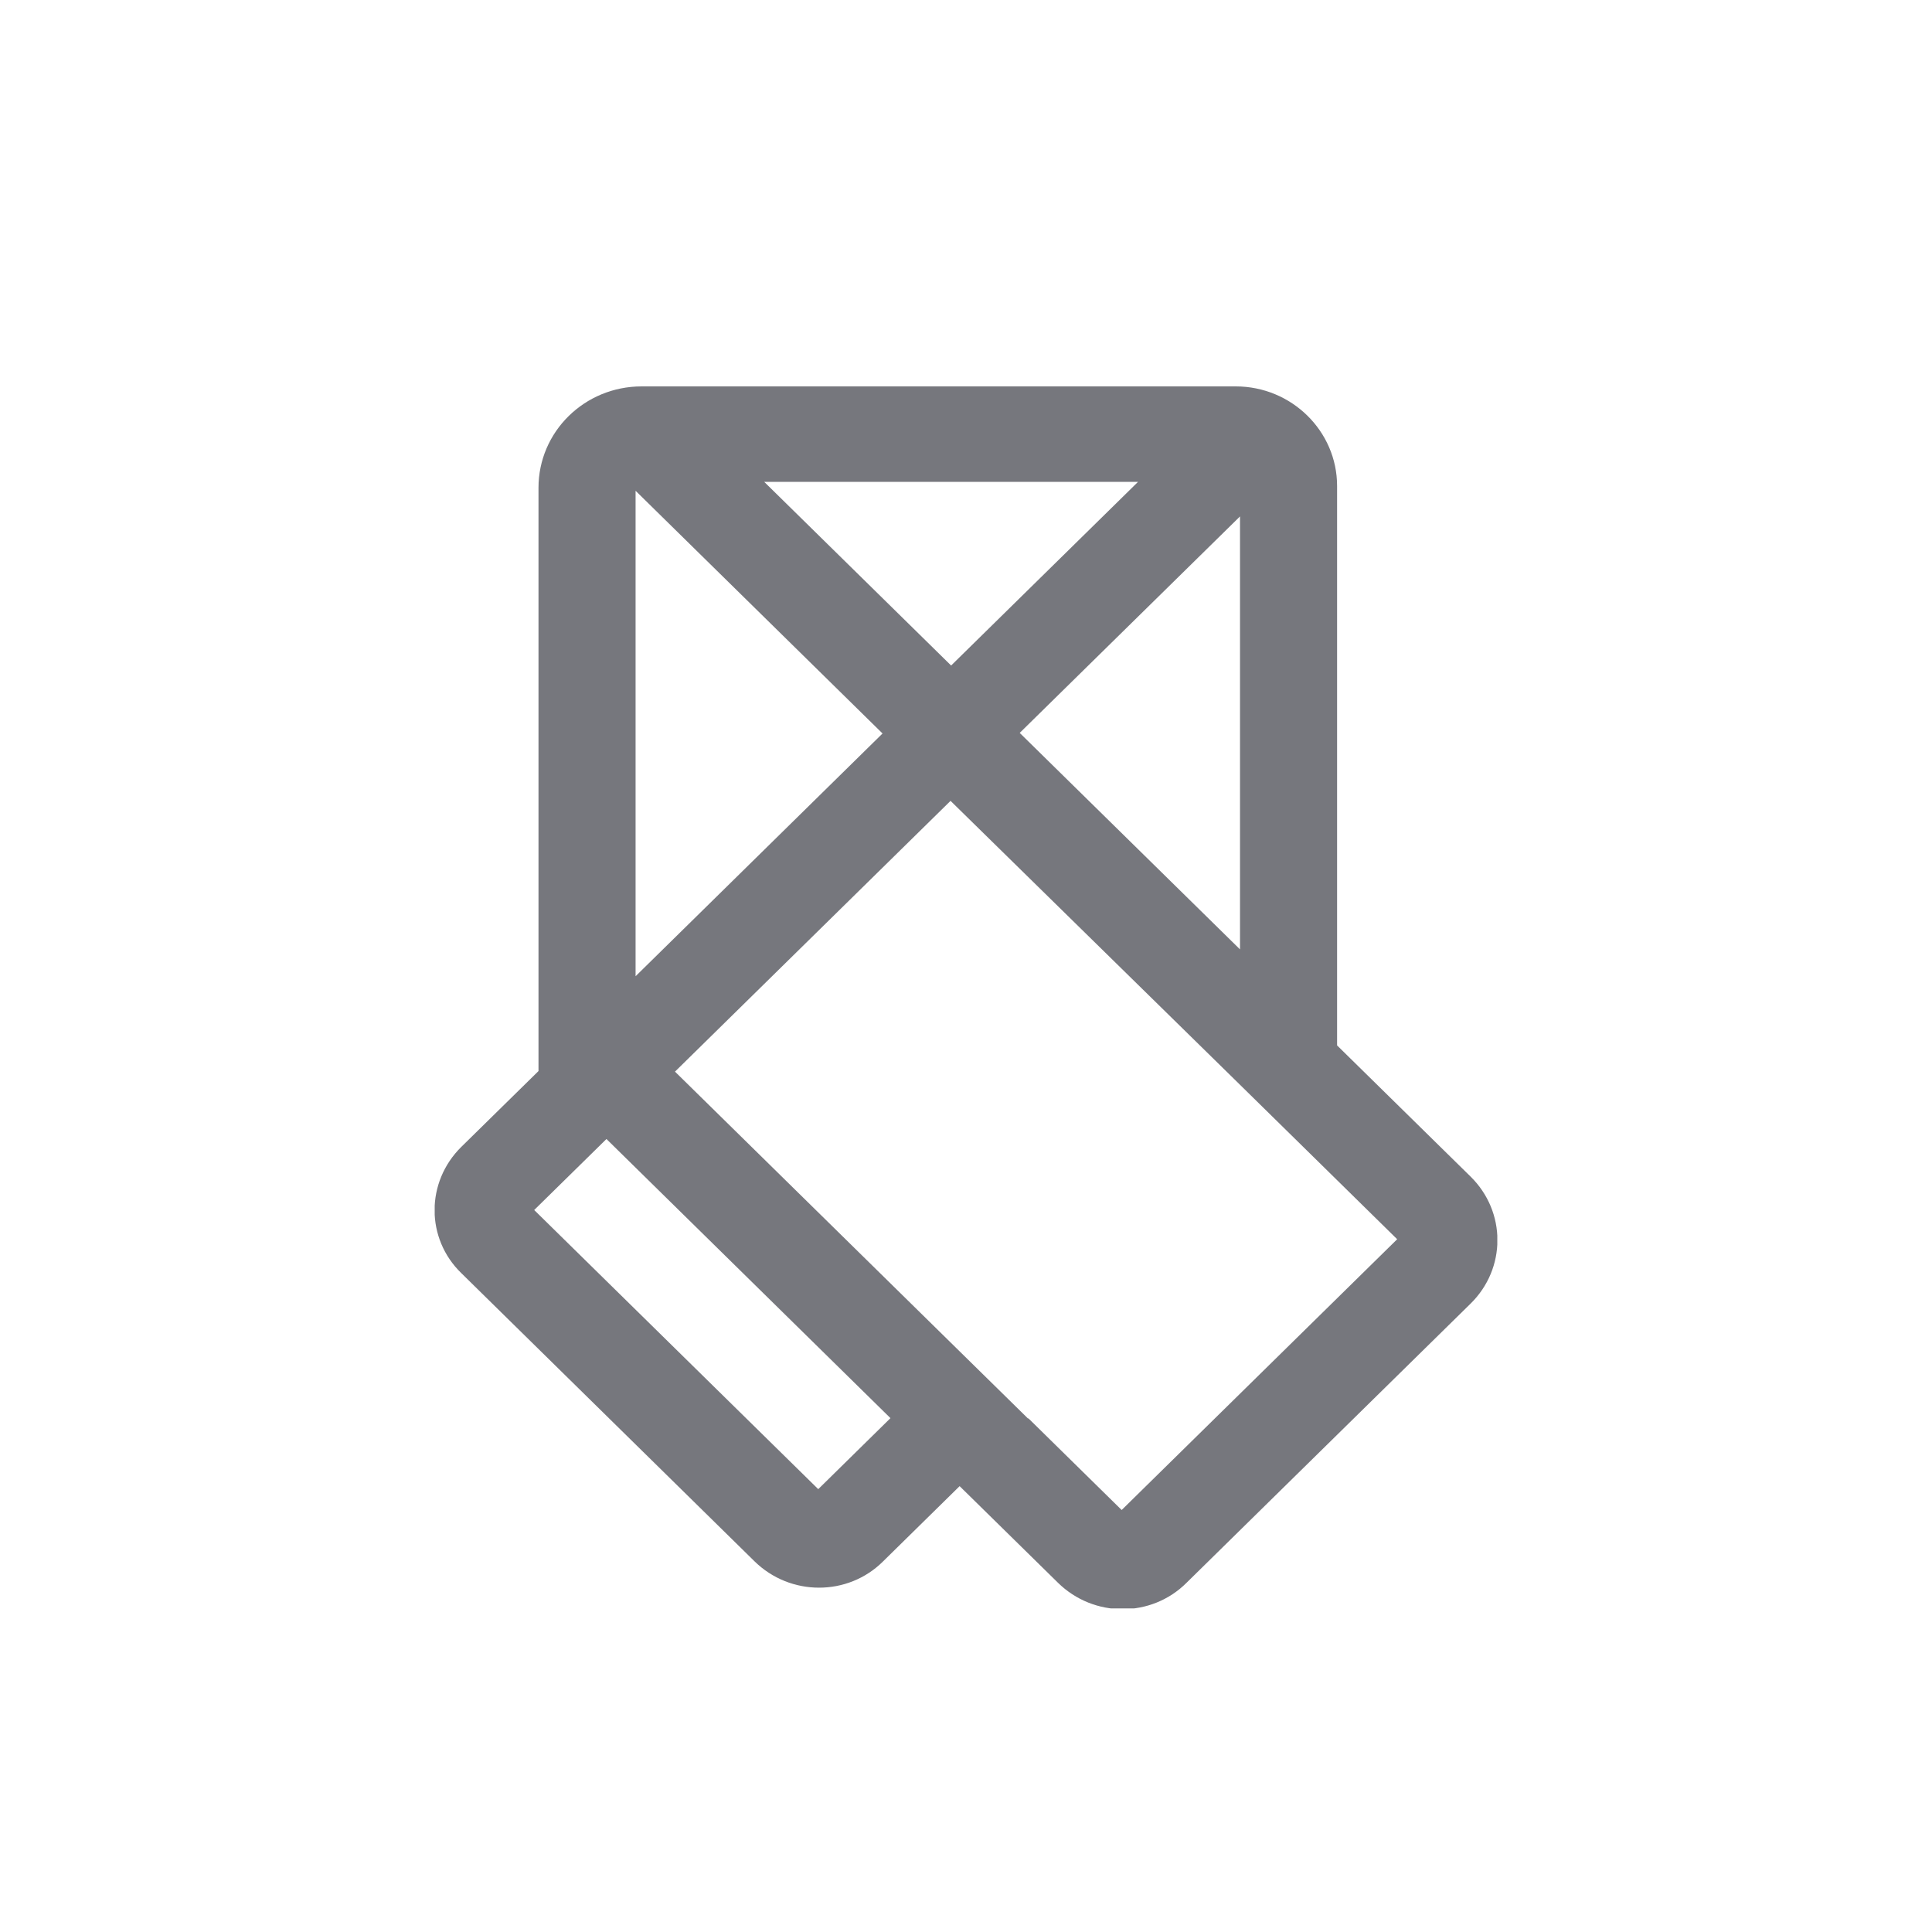 <svg width="40" height="40" viewBox="0 0 40 40" fill="none" xmlns="http://www.w3.org/2000/svg">
<g clip-path="url(#clip0_4914_81136)">
<path d="M27.683 21.632V10.062C27.683 8.926 26.741 8 25.585 8H13.284C12.103 8 11.149 8.938 11.149 10.099V22.175L9.553 23.743C8.812 24.471 8.812 25.645 9.553 26.361L15.621 32.325C16.363 33.053 17.556 33.053 18.285 32.325L19.868 30.769L21.904 32.769C22.645 33.498 23.838 33.498 24.567 32.769L30.447 26.99C31.188 26.262 31.188 25.089 30.447 24.36L27.683 21.644V21.632ZM25.673 10.704V19.656L21.112 15.174L25.673 10.692V10.704ZM23.562 9.976L19.692 13.779L15.822 9.976H23.575H23.562ZM13.159 10.161L18.272 15.186L13.159 20.212V10.161ZM16.953 30.843L11.06 25.052L12.556 23.582L18.436 29.361L16.941 30.831L16.953 30.843ZM21.288 29.373L19.868 27.978L13.975 22.187L19.68 16.581L25.572 22.36L26.992 23.755L28.927 25.657L23.223 31.263L21.288 29.361V29.373Z" fill="#76777D"/>
</g>
<defs>
<clipPath id="clip0_4914_81136">
<rect width="22" height="25.3" fill="white" transform="translate(9 8)"/>
</clipPath>
</defs>
</svg>
